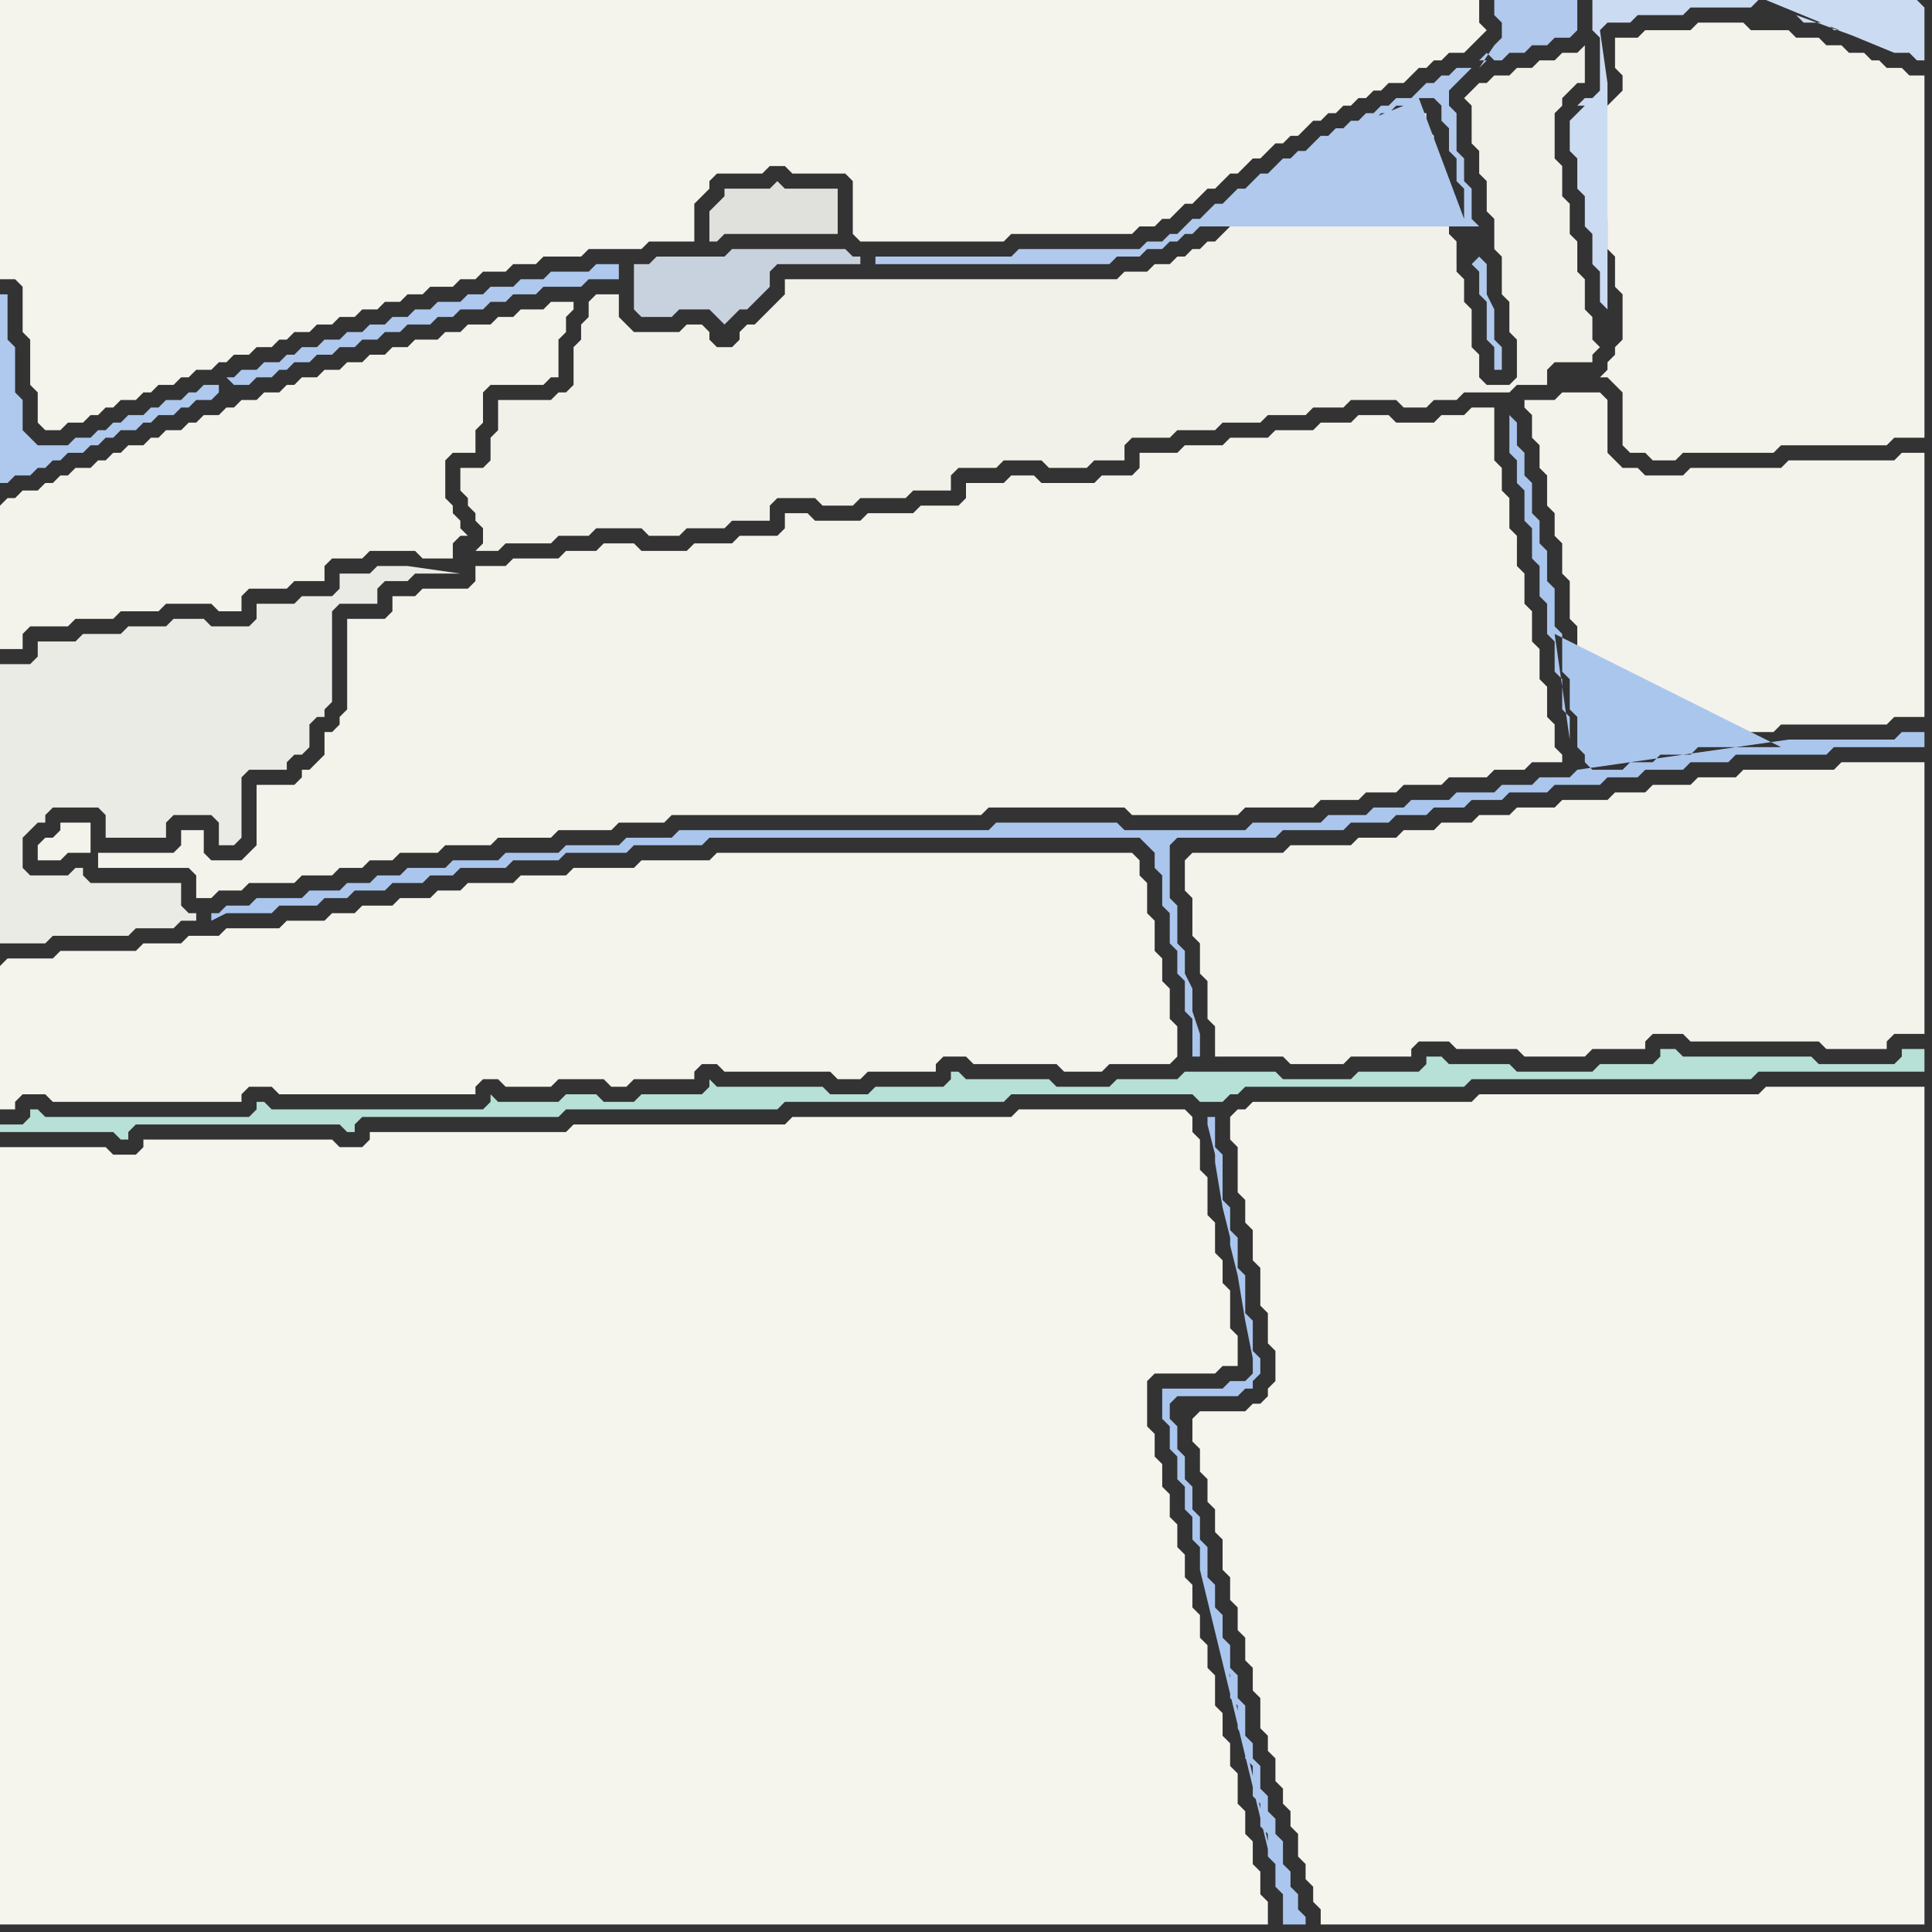 <svg width="256" height="256" xmlns="http://www.w3.org/2000/svg"><rect width="100%" height="100%" fill="#333333" stroke="none"/><script> 
var tempColor;
function hoverPath(evt){
obj = evt.target;
tempColor = obj.getAttribute("fill");
obj.setAttribute("fill","red");
//alert(tempColor);
//obj.setAttribute("stroke","red");}
function recoverPath(evt){
obj = evt.target;
obj.setAttribute("fill", tempColor);
//obj.setAttribute("stroke", tempColor);
}</script><path onmouseover="hoverPath(evt)" onmouseout="recoverPath(evt)" fill="rgb(244,243,236)" d="M  0,128l 0,19 2,0 0,-1 1,-1 3,0 1,1 25,0 0,-1 1,-1 3,0 1,1 26,0 0,-1 1,-1 2,0 1,1 6,0 1,-1 6,0 1,1 2,0 1,-1 8,0 0,-1 1,-1 2,0 1,1 14,0 1,1 3,0 1,-1 9,0 0,-1 1,-1 3,0 1,1 11,0 1,1 5,0 1,-1 8,0 1,-1 0,-4 -1,-1 0,-4 -1,-1 0,-3 -1,-1 0,-4 -1,-1 0,-4 -1,-1 0,-2 -1,-1 -55,0 -1,1 -9,0 -1,1 -8,0 -1,1 -6,0 -1,1 -6,0 -1,1 -3,0 -1,1 -4,0 -1,1 -4,0 -1,1 -3,0 -1,1 -5,0 -1,1 -7,0 -1,1 -4,0 -1,1 -5,0 -1,1 -10,0 -1,1 -6,0 -1,1Z"/>
<path onmouseover="hoverPath(evt)" onmouseout="recoverPath(evt)" fill="rgb(235,235,230)" d="M  0,90l 0,35 6,0 1,-1 10,0 1,-1 5,0 1,-1 2,0 0,-1 -1,0 -1,-1 0,-3 -12,0 -1,-1 0,-1 -1,0 -1,1 -5,0 -1,-1 0,-4 1,-1 1,-1 1,0 0,-1 1,-1 6,0 1,1 0,3 8,0 0,-2 1,-1 5,0 1,1 0,3 2,0 1,-1 0,-8 1,-1 5,0 0,-1 1,-1 1,0 1,-1 0,-3 1,-1 1,0 0,-1 1,-1 0,-12 1,-1 5,0 0,-2 1,-1 3,0 1,-1 6,0 -7,-1 -4,0 -1,1 -4,0 0,2 -1,1 -4,0 -1,1 -5,0 0,2 -1,1 -5,0 -1,-1 -4,0 -1,1 -5,0 -1,1 -5,0 -1,1 -5,0 0,2 -1,1 -4,0Z"/>
<path onmouseover="hoverPath(evt)" onmouseout="recoverPath(evt)" fill="rgb(200,210,222)" d="M  110,33l -13,0 -1,1 -9,0 -1,1 -2,0 0,6 1,1 4,0 1,-1 4,0 1,1 1,1 0,0 1,-1 1,-1 1,0 2,-2 1,-1 0,-2 1,-1 11,0 0,-1 -1,0 -1,-1Z"/>
<path onmouseover="hoverPath(evt)" onmouseout="recoverPath(evt)" fill="rgb(244,243,235)" d="M  157,114l 0,4 1,1 0,5 1,1 0,4 1,1 0,5 1,1 0,4 9,0 1,1 7,0 1,-1 8,0 0,-1 1,-1 4,0 1,1 8,0 1,1 8,0 1,-1 7,0 0,-1 1,-1 4,0 1,1 17,0 1,1 8,0 0,-1 1,-1 4,0 0,-36 -11,0 -1,1 -12,0 -1,1 -5,0 -1,1 -5,0 -1,1 -4,0 -1,1 -6,0 -1,1 -5,0 -1,1 -4,0 -1,1 -4,0 -1,1 -4,0 -1,1 -5,0 -1,1 -8,0 -1,1 -12,0 -1,1Z"/>
<path onmouseover="hoverPath(evt)" onmouseout="recoverPath(evt)" fill="rgb(245,244,237)" d="M  158,188l 0,3 1,1 0,3 1,1 0,3 1,1 0,3 1,1 0,4 1,1 0,3 1,1 0,3 1,1 0,3 1,1 0,3 1,1 0,4 1,1 0,2 1,1 0,3 1,1 0,2 1,1 0,2 1,1 0,3 1,1 0,2 1,1 0,2 1,1 0,2 80,0 0,-111 -21,0 -1,1 -37,0 -1,1 -29,0 -1,1 -1,0 -1,1 0,3 1,1 0,6 1,1 0,3 1,1 0,4 1,1 0,5 1,1 0,4 1,1 0,4 -1,1 0,1 -1,1 -1,0 -1,1 -6,0 -1,1Z"/>
<path onmouseover="hoverPath(evt)" onmouseout="recoverPath(evt)" fill="rgb(244,243,235)" d="M  212,15l -1,1 -1,1 0,1 1,1 0,4 1,1 0,4 1,1 0,4 1,1 0,4 1,1 0,6 -1,1 0,1 -1,1 0,1 -1,1 1,0 1,1 1,1 0,7 1,1 2,0 1,1 3,0 1,-1 12,0 1,-1 14,0 1,-1 4,0 0,-48 -2,0 -1,-1 -2,0 -1,-1 -1,0 -1,-1 -2,0 -1,-1 -2,0 -1,-1 -3,0 -1,-1 -5,0 -1,-1 -6,0 -1,1 -6,0 -1,1 -3,0 0,4 1,1 0,2 -1,1 -1,1 -1,1Z"/>
<path onmouseover="hoverPath(evt)" onmouseout="recoverPath(evt)" fill="rgb(244,243,235)" d="M  0,67l 0,19 3,0 0,-2 1,-1 5,0 1,-1 5,0 1,-1 5,0 1,-1 6,0 1,1 3,0 0,-2 1,-1 5,0 1,-1 4,0 0,-2 1,-1 4,0 1,-1 6,0 1,1 4,0 0,-2 1,-1 1,0 -1,-1 0,-1 -1,-1 0,-1 -1,-1 0,-5 1,-1 3,0 0,-3 1,-1 0,-4 1,-1 7,0 1,-1 1,0 0,-5 1,-1 0,-2 1,-1 0,-1 -3,0 -1,1 -3,0 -1,1 -2,0 -1,1 -3,0 -1,1 -2,0 -1,1 -3,0 -1,1 -2,0 -1,1 -2,0 -1,1 -2,0 -1,1 -2,0 -1,1 -2,0 -1,1 -1,0 -1,1 -2,0 -1,1 -2,0 -1,1 -1,0 -1,1 -2,0 -1,1 -1,0 -1,1 -2,0 -1,1 -1,0 -1,1 -2,0 -1,1 -1,0 -1,1 -1,0 -1,1 -2,0 -1,1 -1,0 -1,1 -1,0 -1,1 -2,0 -1,1 -1,0 -1,1Z"/>
<path onmouseover="hoverPath(evt)" onmouseout="recoverPath(evt)" fill="rgb(245,244,237)" d="M  1,152l -1,0 0,103 168,0 0,-3 -1,-1 0,-3 -1,-1 0,-3 -1,-1 0,-3 -1,-1 0,-4 -1,-1 0,-3 -1,-1 0,-3 -1,-1 0,-4 -1,-1 0,-3 -1,-1 0,-3 -1,-1 0,-3 -1,-1 0,-3 -1,-1 0,-3 -1,-1 0,-3 -1,-1 0,-3 -1,-1 0,-3 -1,-1 0,-6 1,-1 8,0 1,-1 2,0 0,-4 -1,-1 0,-5 -1,-1 0,-3 -1,-1 0,-4 -1,-1 0,-5 -1,-1 0,-4 -1,-1 0,-2 -1,-1 -22,0 -1,1 -29,0 -1,1 -28,0 -1,1 -26,0 0,1 -1,1 -3,0 -1,-1 -25,0 0,1 -1,1 -3,0 -1,-1Z"/>
<path onmouseover="hoverPath(evt)" onmouseout="recoverPath(evt)" fill="rgb(244,243,235)" d="M  28,114l 0,0 -1,-1 0,-3 -3,0 0,2 -1,1 -10,0 0,2 12,0 1,1 0,3 2,0 1,-1 3,0 1,-1 6,0 1,-1 4,0 1,-1 3,0 1,-1 3,0 1,-1 5,0 1,-1 6,0 1,-1 7,0 1,-1 7,0 1,-1 6,0 1,-1 41,0 1,-1 18,0 1,1 14,0 1,-1 9,0 1,-1 5,0 1,-1 4,0 1,-1 5,0 1,-1 5,0 1,-1 4,0 1,-1 4,0 0,-1 -1,-1 0,-3 -1,-1 0,-4 -1,-1 0,-4 -1,-1 0,-4 -1,-1 0,-4 -1,-1 0,-4 -1,-1 0,-4 -1,-1 0,-3 -1,-1 0,-7 -3,0 -1,1 -3,0 -1,1 -5,0 -1,-1 -4,0 -1,1 -4,0 -1,1 -5,0 -1,1 -5,0 -1,1 -5,0 -1,1 -5,0 0,2 -1,1 -4,0 -1,1 -7,0 -1,-1 -3,0 -1,1 -5,0 0,2 -1,1 -5,0 -1,1 -6,0 -1,1 -6,0 -1,-1 -3,0 0,2 -1,1 -5,0 -1,1 -5,0 -1,1 -6,0 -1,-1 -4,0 -1,1 -4,0 -1,1 -6,0 -1,1 -4,0 0,2 -1,1 -6,0 -1,1 -3,0 0,2 -1,1 -5,0 0,12 -1,1 0,1 -1,1 -1,0 0,3 -2,2 -1,0 0,1 -1,1 -5,0 0,8 -1,1 -1,1 -4,0 -16,-1 0,-4 -4,0 0,1 -1,1 -1,0 -1,1 0,2 3,0 1,-1 3,0 16,1Z"/>
<path onmouseover="hoverPath(evt)" onmouseout="recoverPath(evt)" fill="rgb(174,200,238)" d="M  29,51l -2,0 -1,1 -1,0 -1,1 -2,0 -1,1 -1,0 -1,1 -2,0 -1,1 -1,0 -1,1 -1,0 -1,1 -2,0 -1,1 -4,0 -1,-1 -1,-1 0,-4 -1,-1 0,-6 -1,-1 0,-6 -1,0 0,25 1,0 1,-1 2,0 1,-1 1,0 1,-1 1,0 1,-1 2,0 1,-1 1,0 1,-1 1,0 1,-1 2,0 1,-1 1,0 1,-1 2,0 1,-1 1,0 1,-1 2,0 1,-1 0,-1 1,-1 1,1 2,0 1,-1 2,0 1,-1 1,0 1,-1 2,0 1,-1 2,0 1,-1 2,0 1,-1 2,0 1,-1 2,0 1,-1 3,0 1,-1 2,0 1,-1 3,0 1,-1 2,0 1,-1 3,0 1,-1 5,0 1,-1 4,0 0,-2 -3,0 -1,1 -5,0 -1,1 -3,0 -1,1 -3,0 -1,1 -2,0 -1,1 -3,0 -1,1 -2,0 -1,1 -2,0 -1,1 -2,0 -1,1 -2,0 -1,1 -2,0 -1,1 -2,0 -1,1 -1,0 -1,1 -2,0 -1,1 -2,0 -1,1 -1,0 -1,1Z"/>
<path onmouseover="hoverPath(evt)" onmouseout="recoverPath(evt)" fill="rgb(242,241,233)" d="M  101,42l -1,1 -1,0 -1,1 0,1 -1,1 -2,0 -1,-1 0,-1 -1,-1 -2,0 -1,1 -6,0 -1,-1 -1,-1 0,-3 -3,0 -1,1 0,2 -1,1 0,2 -1,1 0,5 -1,1 -1,0 -1,1 -7,0 0,4 -1,1 0,3 -1,1 -3,0 0,3 1,1 0,1 1,1 0,1 1,1 0,2 -1,1 3,0 1,-1 6,0 1,-1 4,0 1,-1 6,0 1,1 4,0 1,-1 5,0 1,-1 5,0 0,-2 1,-1 5,0 1,1 4,0 1,-1 6,0 1,-1 5,0 0,-2 1,-1 5,0 1,-1 5,0 1,1 5,0 1,-1 4,0 0,-2 1,-1 5,0 1,-1 5,0 1,-1 5,0 1,-1 5,0 1,-1 4,0 1,-1 6,0 1,1 3,0 1,-1 3,0 1,-1 6,0 1,-1 4,0 0,-2 1,-1 5,0 0,-1 1,-1 -1,-1 0,-3 -1,-1 0,-4 -1,-1 0,-4 -1,-1 0,-4 -1,-1 0,-4 -1,-1 0,-6 1,-1 0,-1 1,-1 1,-1 1,0 0,-5 -1,1 -2,0 -1,1 -2,0 -1,1 -2,0 -1,1 -2,0 -1,1 -1,0 -1,1 -1,1 1,1 0,5 1,1 0,3 1,1 0,4 1,1 0,4 1,1 0,5 1,1 0,4 1,1 0,5 -1,1 -3,0 -1,-1 0,-3 -1,-1 0,-5 -1,-1 0,-3 -1,-1 0,-4 -1,-1 0,-5 -1,-1 0,-3 -1,-1 0,-3 -1,-1 0,-2 -1,0 -1,1 -1,0 -1,1 -1,0 -1,1 -1,1 -1,0 -1,1 -1,0 -1,1 -1,0 -1,1 -1,1 -1,0 -1,1 -1,0 -1,1 -1,1 -1,0 -1,1 -1,1 -1,0 -1,1 -1,1 -1,0 -1,1 -1,1 -1,0 -1,1 -1,0 -1,1 -1,0 -1,1 -2,0 -1,1 -3,0 -1,1 -44,0 0,2 -1,1 -1,1 -1,1Z"/>
<path onmouseover="hoverPath(evt)" onmouseout="recoverPath(evt)" fill="rgb(224,224,221)" d="M  107,25l -3,0 -1,-1 -1,1 -6,0 0,1 -1,1 -1,1 0,4 1,0 1,-1 15,0 0,-6Z"/>
<path onmouseover="hoverPath(evt)" onmouseout="recoverPath(evt)" fill="rgb(244,243,236)" d="M  128,32l 5,0 1,-1 16,0 1,-1 2,0 1,-1 1,0 1,-1 1,-1 1,0 1,-1 1,-1 1,0 1,-1 1,-1 1,0 1,-1 1,-1 1,0 1,-1 1,-1 1,0 1,-1 1,0 1,-1 1,-1 1,0 1,-1 1,0 1,-1 1,0 1,-1 1,0 1,-1 1,0 1,-1 2,0 1,-1 1,-1 1,0 1,-1 1,0 1,-1 2,0 1,-1 1,-1 1,-1 -1,-1 0,-3 -196,0 0,37 2,0 1,1 0,6 1,1 0,6 1,1 0,4 1,1 2,0 1,-1 2,0 1,-1 1,0 1,-1 1,0 1,-1 2,0 1,-1 1,0 1,-1 2,0 1,-1 1,0 1,-1 2,0 1,-1 1,0 1,-1 2,0 1,-1 2,0 1,-1 1,0 1,-1 2,0 1,-1 2,0 1,-1 2,0 1,-1 2,0 1,-1 2,0 1,-1 2,0 1,-1 3,0 1,-1 2,0 1,-1 3,0 1,-1 3,0 1,-1 5,0 1,-1 7,0 1,-1 6,0 0,-5 1,-1 1,-1 0,-1 1,-1 6,0 1,-1 2,0 1,1 7,0 1,1 0,7 1,1Z"/>
<path onmouseover="hoverPath(evt)" onmouseout="recoverPath(evt)" fill="rgb(170,198,238)" d="M  168,245l 0,1 1,1 0,3 1,1 0,4 3,0 0,-1 -1,-1 0,-2 -1,-1 0,-2 -1,-1 0,-3 -1,-1 0,-2 -1,-1 0,-2 -1,-1 0,-3 -1,-1 0,-2 -1,-1 0,-4 -1,-1 0,-3 -1,-1 0,-3 -1,-1 0,-3 -1,-1 0,-3 -1,-1 0,-4 -1,-1 0,-3 -1,-1 0,-3 -1,-1 0,-3 -1,-1 0,-3 -1,-1 0,-2 1,-1 8,0 1,-1 1,0 0,-1 1,-1 0,-2 -1,-1 0,-4 -1,-1 0,-5 -1,-1 0,-4 -1,-1 0,-3 -1,-1 0,-6 -1,-1 0,-4 -1,0 0,1 1,4 0,1 1,6 1,4 0,1 1,4 1,6 1,5 0,2 -1,1 -2,0 -1,1 -8,0 0,4 1,1 0,3 1,1 0,3 1,1 0,3 1,1 0,3 1,1 0,3 9,37 -6,-27 0,2 1,2 0,3 1,1 0,3 1,2 0,2 1,1 0,4 1,1 0,3 1,1 0,1 -6,-26 6,27Z"/>
<path onmouseover="hoverPath(evt)" onmouseout="recoverPath(evt)" fill="rgb(183,224,215)" d="M  193,141l -1,0 -1,-1 -2,0 0,1 -1,1 -8,0 -1,1 -9,0 -1,-1 -12,0 -1,1 -8,0 -1,1 -7,0 -1,-1 -11,0 -1,-1 -1,0 0,1 -1,1 -9,0 -1,1 -5,0 -1,-1 -14,0 -1,-1 0,1 -1,1 -8,0 -1,1 -4,0 -1,-1 -4,0 -1,1 -8,0 -1,-1 0,1 -1,1 -28,0 -1,-1 -1,0 0,1 -1,1 -27,0 -1,-1 -1,0 0,1 -1,1 -3,0 0,1 15,0 1,1 1,0 0,-1 1,-1 27,0 1,1 1,0 0,-1 1,-1 26,0 1,-1 28,0 1,-1 29,0 1,-1 24,0 1,1 3,0 1,-1 1,0 1,-1 29,0 1,-1 37,0 1,-1 22,0 0,-3 -3,0 0,1 -1,1 -10,0 -1,-1 -17,0 -1,-1 -2,0 0,1 -1,1 -7,0 -1,1 -10,0 -1,-1Z"/>
<path onmouseover="hoverPath(evt)" onmouseout="recoverPath(evt)" fill="rgb(176,201,237)" d="M  195,35l 0,0 1,1 0,3 1,1 0,5 1,1 0,3 1,0 0,-3 -1,-1 0,-4 -1,-2 0,-4 -1,-1 -1,1 1,-5 -1,-1 0,-4 -1,-1 0,-3 -1,-1 0,-5 -1,-1 0,-2 1,-1 1,-1 1,-1 -2,0 -1,1 -1,0 -1,1 -1,0 -1,1 -1,1 -2,0 -1,1 -1,0 -1,1 -1,0 -1,1 -1,0 -1,1 -1,0 -1,1 -1,0 -1,1 -1,1 -1,0 -1,1 -1,0 -1,1 -1,1 -1,0 -1,1 -1,1 -1,0 -1,1 -1,1 -1,0 -1,1 -1,1 -1,0 -2,2 -1,0 -1,1 -2,0 -1,1 -16,0 -1,1 -18,0 0,1 31,0 1,-1 3,0 1,-1 2,0 1,-1 1,0 1,-1 1,0 1,-1 1,0 1,-1 1,-1 1,0 1,-1 1,-1 1,0 1,-1 1,-1 1,0 1,-1 1,-1 1,0 1,-1 1,0 1,-1 1,-1 1,0 1,-1 1,0 1,-1 1,0 1,-1 1,-1 1,0 1,-1 1,0 -5,2 0,0 -2,1 -2,1 -2,1 -1,1 -2,1 -2,1 -1,1 -2,1 -1,1 -2,1 -1,1 -2,1 -1,1 -2,1 38,0 -1,5 -7,-22 2,0 1,1 0,2 1,1 0,3 1,1 0,3 1,1 0,4 -6,-16 7,22 1,-26 0,0 1,-1 -1,0 1,-1 1,1 1,0 1,-1 2,0 1,-1 2,0 1,-1 2,0 1,-1 0,-4 -11,0 0,2 1,1 0,2 -1,1 -2,3 -1,26Z"/>
<path onmouseover="hoverPath(evt)" onmouseout="recoverPath(evt)" fill="rgb(244,243,235)" d="M  203,55l 0,3 1,1 0,3 1,1 0,4 1,1 0,3 1,1 0,4 1,1 0,5 1,1 0,5 1,1 0,4 1,1 0,4 1,1 0,1 2,0 1,-1 3,0 1,-1 4,0 1,-1 11,0 1,-1 14,0 1,-1 4,0 0,-35 -3,0 -1,1 -14,0 -1,1 -12,0 -1,1 -5,0 -1,-1 -2,0 -1,-1 -1,-1 0,-7 -1,-1 -5,0 -1,1 -4,0 0,1 1,1Z"/>
<path onmouseover="hoverPath(evt)" onmouseout="recoverPath(evt)" fill="rgb(203,219,241)" d="M  233,0l -22,0 0,4 1,1 0,7 -1,1 -1,0 -1,1 1,0 -1,1 -1,1 0,4 1,1 0,4 1,1 0,4 1,1 0,4 1,1 0,4 1,1 0,-30 -1,-7 0,0 1,-1 3,0 1,-1 6,0 1,-1 8,0 1,-1 21,0 1,1 0,7 -1,0 -1,-1 -2,0 -17,-7 -1,0 5,2 1,1 3,0 1,1 2,0 1,1 2,0 1,1 -11,-4 -5,-2 4,2 0,0 -4,-2Z"/>
<path onmouseover="hoverPath(evt)" onmouseout="recoverPath(evt)" fill="rgb(171,198,237)" d="M  236,99l -11,0 -1,1 -4,0 -1,1 -3,0 -1,1 -4,0 -1,-1 0,-1 -1,-1 0,-4 -1,-1 0,-4 -1,-1 0,-5 -1,-1 0,-5 -1,-1 0,-4 -1,-1 0,-3 -1,-1 0,-4 -1,-1 0,-3 -1,-1 0,-3 -1,-1 0,5 1,1 0,3 1,1 0,4 1,1 0,4 1,1 0,4 1,1 0,4 1,1 0,4 1,1 0,4 1,1 0,3 -2,-14 0,0 30,15 -27,3 -1,1 -4,0 -1,1 -4,0 -1,1 -5,0 -1,1 -5,0 -1,1 -4,0 -1,1 -5,0 -1,1 -9,0 -1,1 -16,0 -1,-1 -16,0 -1,1 -41,0 -1,1 -6,0 -1,1 -7,0 -1,1 -7,0 -1,1 -6,0 -1,1 -5,0 -1,1 -3,0 -1,1 -3,0 -1,1 -4,0 -1,1 -6,0 -1,1 -3,0 -1,1 -1,0 0,1 2,-1 6,0 1,-1 5,0 1,-1 3,0 1,-1 4,0 1,-1 4,0 1,-1 3,0 1,-1 6,0 1,-1 6,0 1,-1 8,0 1,-1 9,0 1,-1 57,0 1,1 1,1 0,2 1,1 0,4 1,1 0,4 1,1 0,3 1,1 0,4 1,1 0,5 1,0 0,-3 -1,-3 0,-3 -1,-2 0,-3 -1,-1 0,-5 -1,-1 0,-7 1,-1 13,0 1,-1 8,0 1,-1 5,0 1,-1 4,0 1,-1 4,0 1,-1 4,0 1,-1 5,0 1,-1 6,0 1,-1 4,0 1,-1 5,0 1,-1 5,0 1,-1 12,0 1,-1 12,0 0,-2 -3,0 -1,1 -14,0 -28,4 27,-3Z"/>
</svg>